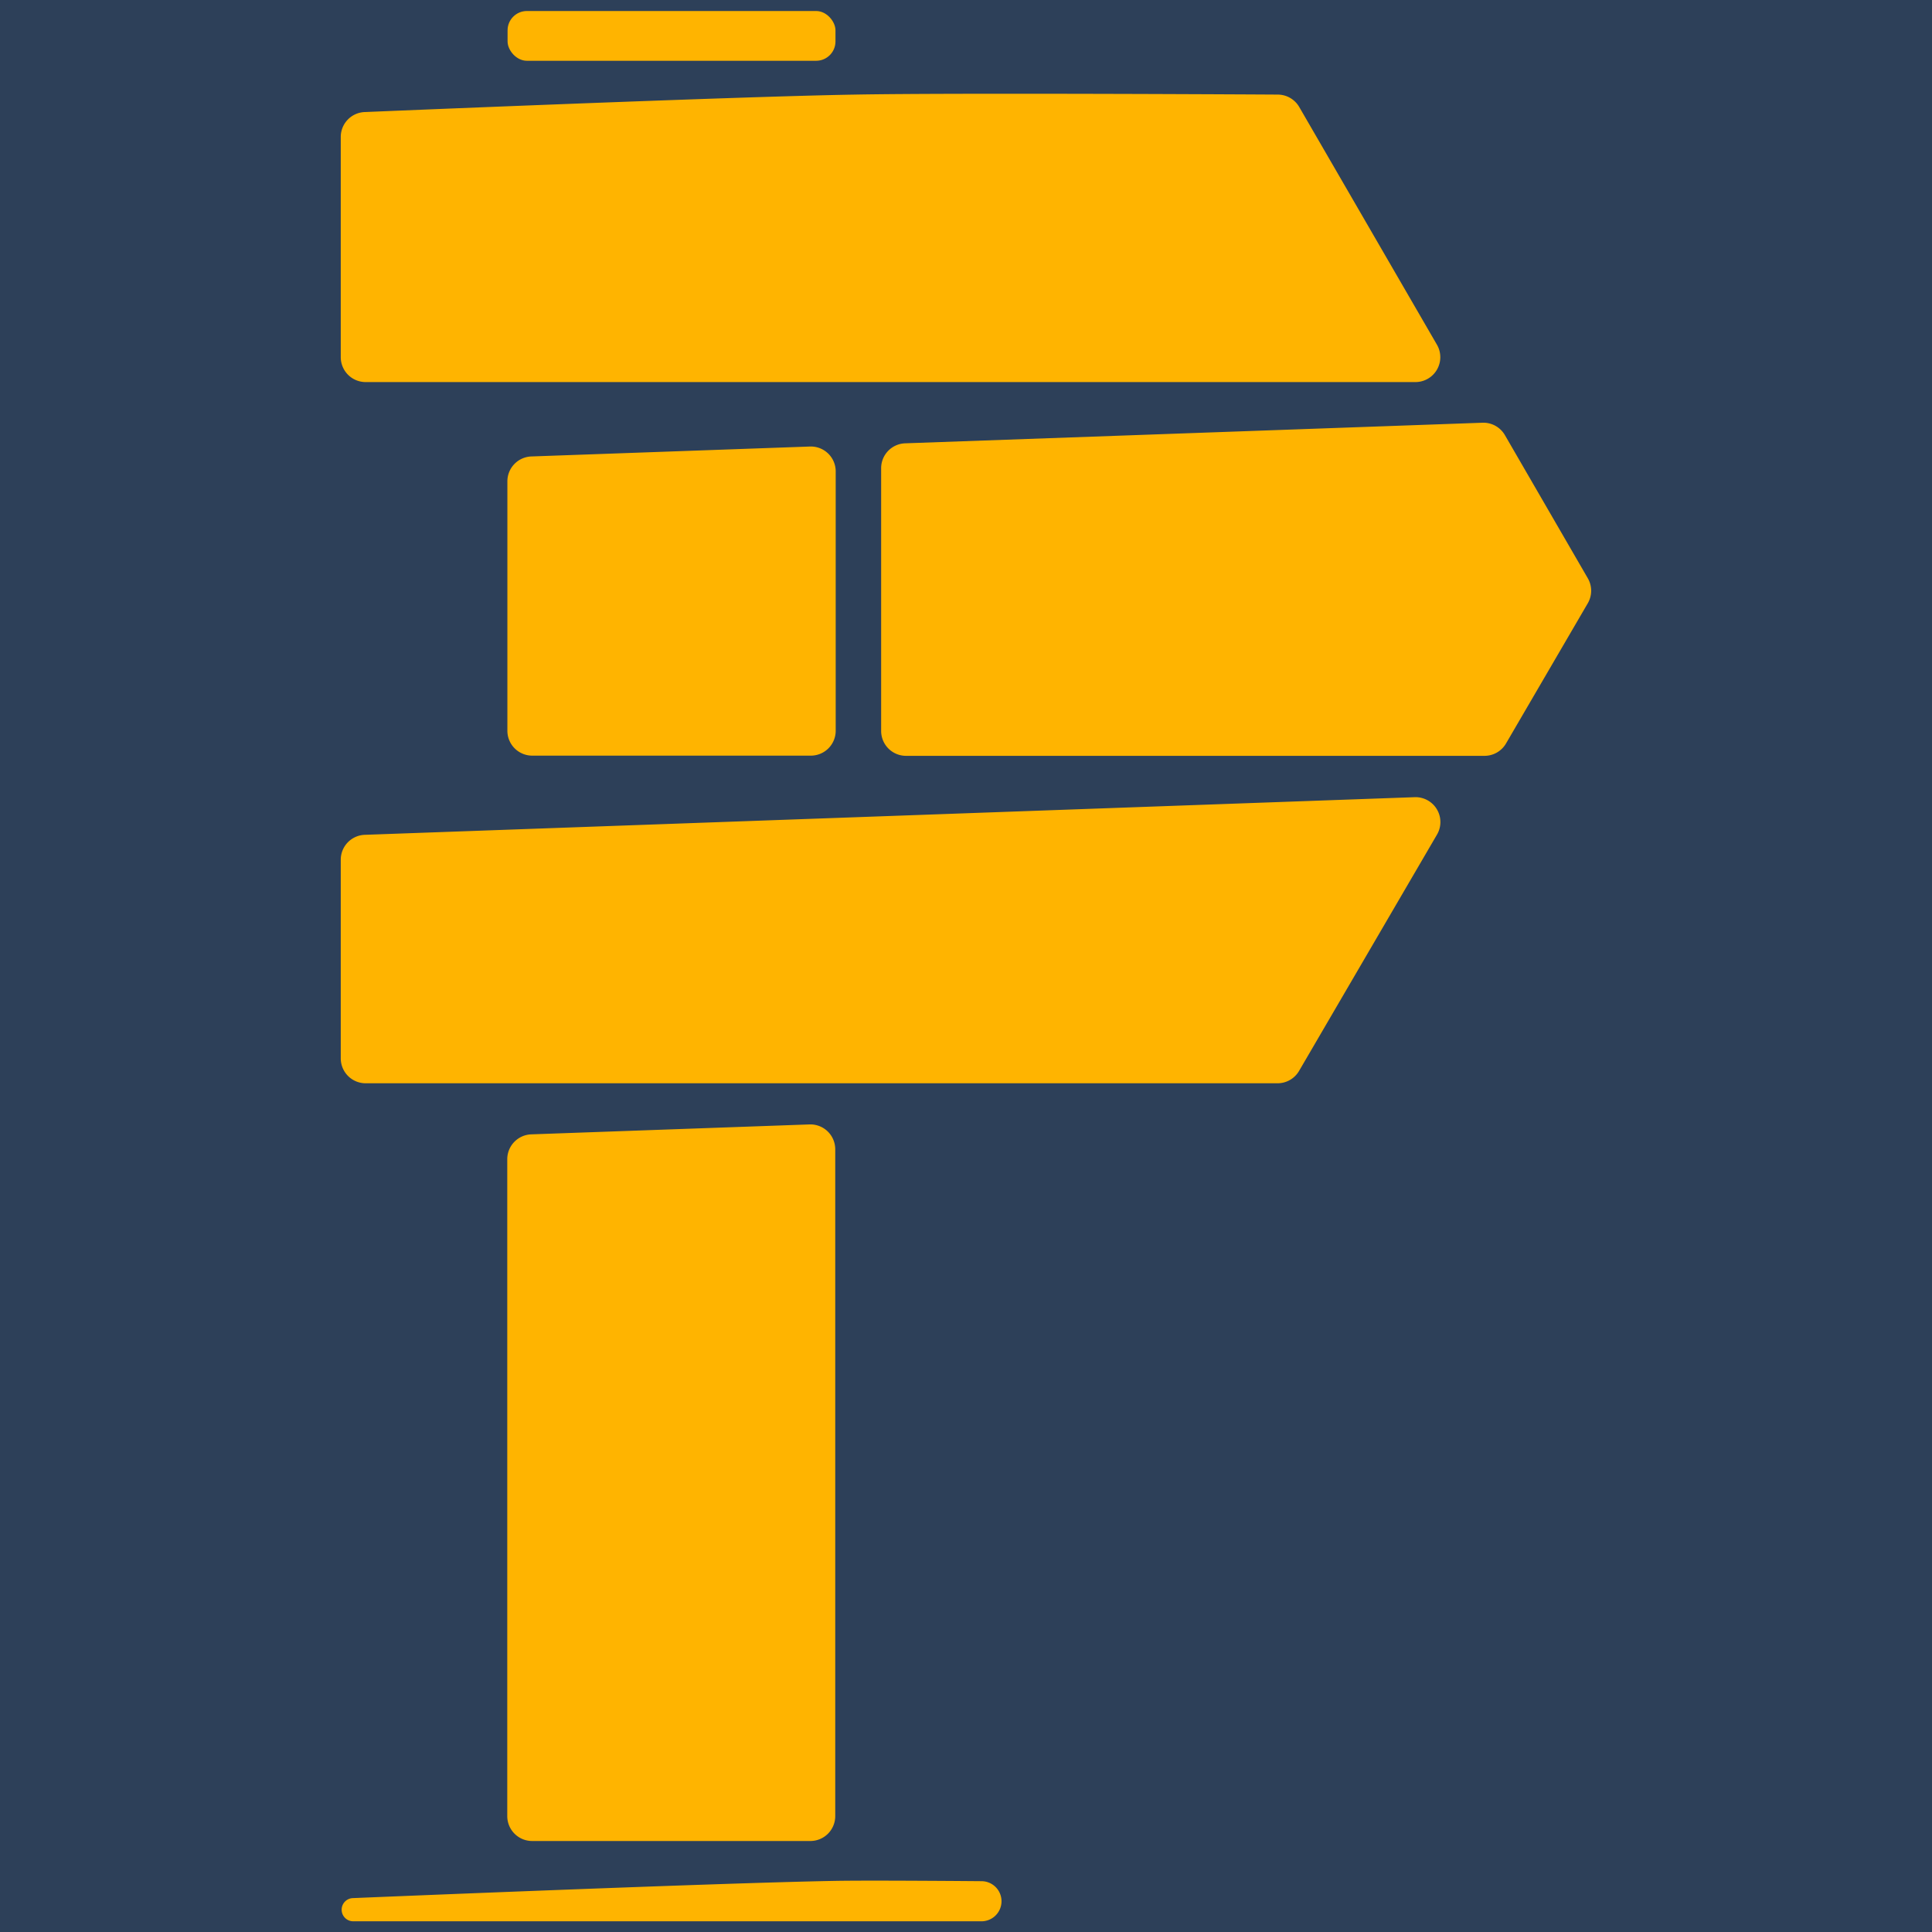 <svg xmlns="http://www.w3.org/2000/svg" viewBox="0 0 500 500"><defs><style>.cls-1{fill:#2d4059;}.cls-2{fill:#ffb400;}</style></defs><title>logo</title><g id="background"><rect class="cls-1" width="500" height="500"/></g><g id="Layer_2" data-name="Layer 2"><rect class="cls-2" x="131.36" y="2.85" width="84.86" height="12.88" rx="5" ry="5"/><path class="cls-2" d="M383.71,109.4l-149.46,5.33a6.44,6.44,0,0,0-6.21,6.44v68a6.44,6.44,0,0,0,6.44,6.44H384.19a6.44,6.44,0,0,0,5.56-3.19l21.17-36.3a6.44,6.44,0,0,0,0-6.47l-21.43-37A6.44,6.44,0,0,0,383.71,109.4Z"/><path class="cls-2" d="M88.19,222.49v51.42a6.44,6.44,0,0,0,6.44,6.44h236a6.44,6.44,0,0,0,5.57-3.2L371.89,216a6.44,6.44,0,0,0-5.8-9.69L94.41,216.05A6.44,6.44,0,0,0,88.19,222.49Z"/><path class="cls-2" d="M336.24,27.69a6.44,6.44,0,0,0-5.57-3.21s-82-.49-109.33,0C189.58,25,94.4,29,94.4,29a6.44,6.44,0,0,0-6.21,6.44v57a6.44,6.44,0,0,0,6.44,6.44H366.31a6.44,6.44,0,0,0,5.57-9.67Z"/><path class="cls-2" d="M131.31,124.62v64.5a6.44,6.44,0,0,0,6.44,6.44h72.09a6.44,6.44,0,0,0,6.44-6.44V122a6.44,6.44,0,0,0-6.67-6.44l-72.09,2.57A6.44,6.44,0,0,0,131.31,124.62Z"/><path class="cls-2" d="M209.49,291l-72,2.57a6.44,6.44,0,0,0-6.21,6.44v170a6.44,6.44,0,0,0,6.44,6.44h72a6.44,6.44,0,0,0,6.44-6.44V297.41A6.44,6.44,0,0,0,209.49,291Z"/><path class="cls-2" d="M216.17,486.77c-31.24.56-124.9,4.46-124.9,4.46a3,3,0,0,0-2.85,3h0a3,3,0,0,0,3,3H254a5.19,5.19,0,0,0,5.19-5.19h0a5.19,5.19,0,0,0-5.19-5.19S225.62,486.6,216.17,486.77Z"/></g></svg>
